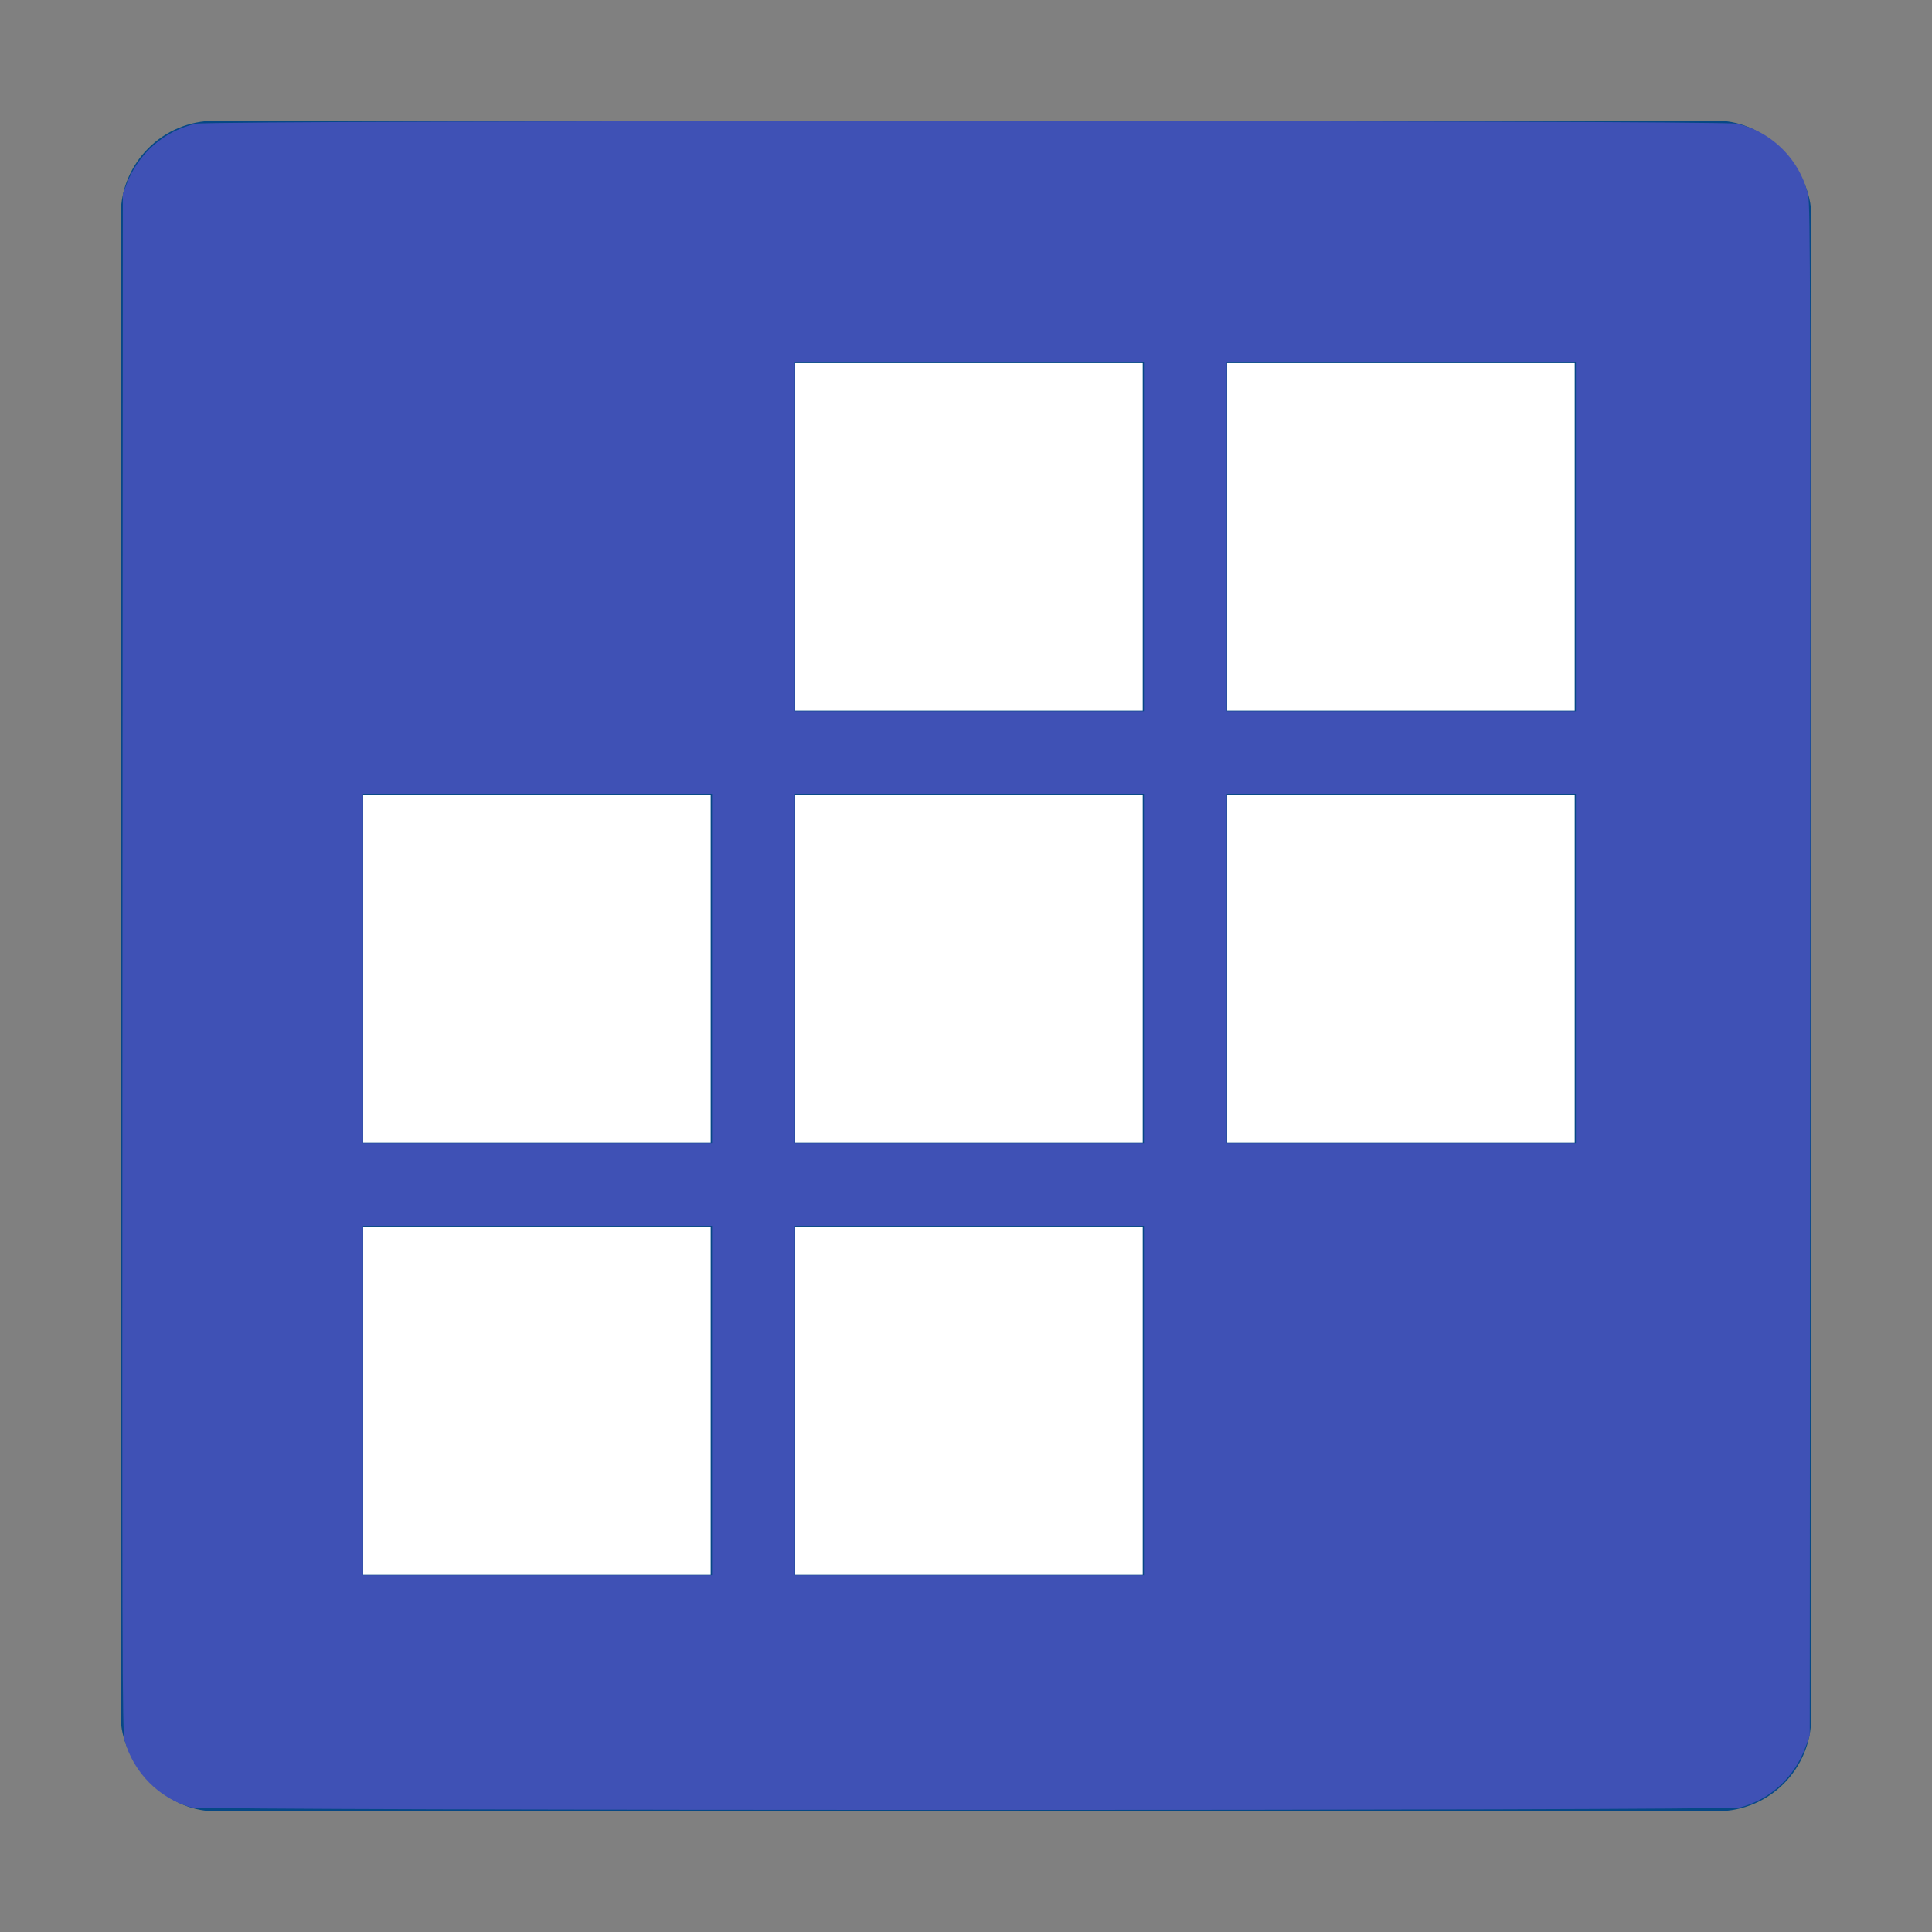 <?xml version="1.0" encoding="UTF-8" standalone="no"?>
<svg
   viewBox="0 0 32 32"
   version="1.1"
   id="svg27"
   sodipodi:docname="stata.svg"
   inkscape:version="1.1.2 (b8e25be833, 2022-02-05)"
   xmlns:inkscape="http://www.inkscape.org/namespaces/inkscape"
   xmlns:sodipodi="http://sodipodi.sourceforge.net/DTD/sodipodi-0.dtd"
   xmlns="http://www.w3.org/2000/svg"
   xmlns:svg="http://www.w3.org/2000/svg">
  <rect x="0" y="0" width="32" height="32" fill="#808080" stroke="none"/>
  <sodipodi:namedview
     id="namedview29"
     pagecolor="#ffffff"
     bordercolor="#666666"
     borderopacity="1.0"
     inkscape:pageshadow="2"
     inkscape:pageopacity="0.0"
     inkscape:pagecheckerboard="0"
     showgrid="false"
     inkscape:zoom="38.581514"
     inkscape:cx="15.305257"
     inkscape:cy="17.676859"
     inkscape:window-width="2560"
     inkscape:window-height="1377"
     inkscape:window-x="-8"
     inkscape:window-y="-8"
     inkscape:window-maximized="1"
     inkscape:current-layer="svg27" />
  <defs
     id="defs7">
    <linearGradient
       id="a"
       x1="16"
       y1="2"
       x2="16"
       y2="30"
       gradientUnits="userSpaceOnUse">
      <stop
         offset="0"
         stop-color="#8aa7c0"
         id="stop2" />
      <stop
         offset="1"
         stop-color="#3c6e8f"
         id="stop4" />
    </linearGradient>
  </defs>
  <title
     id="title9">file_type_stata</title>
  <rect
     x="2"
     y="2"
     width="28"
     height="28"
     rx="1.556"
     ry="1.556"
     style="fill:#064885;fill-opacity:1"
     id="rect11" />
  <rect
     x="13.171"
     y="6.015"
     width="5.756"
     height="5.756"
     style="fill:#ffffff;opacity:1"
     id="rect13" />
  <rect
     x="20.326"
     y="6.015"
     width="5.756"
     height="5.756"
     style="fill:#fff"
     id="rect15" />
  <rect
     x="20.326"
     y="13.171"
     width="5.756"
     height="5.756"
     style="fill:#fff"
     id="rect17" />
  <rect
     x="13.171"
     y="13.171"
     width="5.756"
     height="5.756"
     style="fill:#fff"
     id="rect19" />
  <rect
     x="6.015"
     y="13.171"
     width="5.756"
     height="5.756"
     style="fill:#fff"
     id="rect21" />
  <rect
     x="6.015"
     y="20.326"
     width="5.756"
     height="5.756"
     style="fill:#fff"
     id="rect23" />
  <rect
     x="13.171"
     y="20.326"
     width="5.756"
     height="5.756"
     style="fill:#fff"
     id="rect25" />
  <path
     style="font-variation-settings:normal;opacity:1;vector-effect:none;fill:#0000ff;fill-opacity:0;stroke-width:0.026;stroke-linecap:butt;stroke-linejoin:miter;stroke-miterlimit:4;stroke-dasharray:none;stroke-dashoffset:0;stroke-opacity:1;-inkscape-stroke:none;stop-color:#000000;stop-opacity:1"
     d="m 13.193,8.89 v -2.864 h 2.864 2.864 v 2.864 2.864 h -2.864 -2.864 z"
     id="path17462" />
  <path
     style="font-variation-settings:normal;opacity:1;vector-effect:none;fill:#0000ff;fill-opacity:0;stroke-width:0.026;stroke-linecap:butt;stroke-linejoin:miter;stroke-miterlimit:4;stroke-dasharray:none;stroke-dashoffset:0;stroke-opacity:1;-inkscape-stroke:none;stop-color:#000000;stop-opacity:1"
     d="m 20.347,8.89 v -2.864 h 2.864 2.864 v 2.864 2.864 h -2.864 -2.864 z"
     id="path17649" />
  <path
     style="font-variation-settings:normal;opacity:1;vector-effect:none;fill:#0000ff;fill-opacity:0;stroke-width:0.026;stroke-linecap:butt;stroke-linejoin:miter;stroke-miterlimit:4;stroke-dasharray:none;stroke-dashoffset:0;stroke-opacity:1;-inkscape-stroke:none;stop-color:#000000;stop-opacity:1"
     d="m 20.347,16.044 v -2.864 h 2.864 2.864 v 2.864 2.864 h -2.864 -2.864 z"
     id="path17836" />
  <path
     style="font-variation-settings:normal;opacity:1;vector-effect:none;fill:#0000ff;fill-opacity:0;stroke-width:0.026;stroke-linecap:butt;stroke-linejoin:miter;stroke-miterlimit:4;stroke-dasharray:none;stroke-dashoffset:0;stroke-opacity:1;-inkscape-stroke:none;stop-color:#000000;stop-opacity:1"
     d="m 13.193,16.044 v -2.864 h 2.864 2.864 v 2.864 2.864 h -2.864 -2.864 z"
     id="path18023" />
  <path
     style="font-variation-settings:normal;opacity:1;vector-effect:none;fill:#0000ff;fill-opacity:0;stroke-width:0.026;stroke-linecap:butt;stroke-linejoin:miter;stroke-miterlimit:4;stroke-dasharray:none;stroke-dashoffset:0;stroke-opacity:1;-inkscape-stroke:none;stop-color:#000000;stop-opacity:1"
     d="m 6.039,16.044 v -2.864 h 2.864 2.864 v 2.864 2.864 H 8.903 6.039 Z"
     id="path18210" />
  <path
     style="font-variation-settings:normal;opacity:1;vector-effect:none;fill:#0000ff;fill-opacity:0;stroke-width:0.026;stroke-linecap:butt;stroke-linejoin:miter;stroke-miterlimit:4;stroke-dasharray:none;stroke-dashoffset:0;stroke-opacity:1;-inkscape-stroke:none;stop-color:#000000;stop-opacity:1"
     d="m 6.039,23.198 v -2.864 h 2.864 2.864 v 2.864 2.864 H 8.903 6.039 Z"
     id="path18434" />
  <path
     style="font-variation-settings:normal;opacity:1;vector-effect:none;fill:#0000ff;fill-opacity:0;stroke-width:0.026;stroke-linecap:butt;stroke-linejoin:miter;stroke-miterlimit:4;stroke-dasharray:none;stroke-dashoffset:0;stroke-opacity:1;-inkscape-stroke:none;stop-color:#000000;stop-opacity:1"
     d="m 13.193,23.198 v -2.864 h 2.864 2.864 v 2.864 2.864 h -2.864 -2.864 z"
     id="path18621" />
  <path
     style="font-variation-settings:normal;opacity:1;vector-effect:none;fill:#3f51b5;fill-opacity:1;stroke-width:0.026;stroke-linecap:butt;stroke-linejoin:miter;stroke-miterlimit:4;stroke-dasharray:none;stroke-dashoffset:0;stroke-opacity:1;-inkscape-stroke:none;stop-color:#000000;stop-opacity:1"
     d="M 3.17,29.936 C 2.638,29.793 2.201,29.35 2.062,28.816 2.025,28.673 2.022,27.443 2.028,15.936 L 2.035,3.214 2.095,3.053 C 2.286,2.543 2.731,2.157 3.253,2.048 3.528,1.99 28.483,1.99 28.757,2.048 c 0.586,0.123 1.071,0.61 1.193,1.198 0.034,0.165 0.038,1.706 0.032,12.843 l -0.007,12.656 -0.069,0.189 c -0.183,0.502 -0.581,0.869 -1.084,1.003 -0.211,0.056 -25.445,0.055 -25.652,-0.001 z M 11.793,23.198 V 20.308 H 8.903 6.013 v 2.89 2.89 h 2.89 2.89 z m 7.154,0 v -2.89 h -2.89 -2.89 v 2.89 2.89 h 2.89 2.89 z M 11.793,16.044 V 13.154 H 8.903 6.013 v 2.89 2.89 h 2.89 2.89 z m 7.154,0 v -2.89 h -2.89 -2.89 v 2.89 2.89 h 2.89 2.89 z m 7.154,0 v -2.89 h -2.89 -2.89 v 2.89 2.89 h 2.89 2.89 z M 18.947,8.89 V 6 h -2.89 -2.89 v 2.89 2.89 h 2.89 2.89 z m 7.154,0 V 6 h -2.89 -2.89 v 2.89 2.89 h 2.89 2.89 z"
     id="path876" />
</svg>
